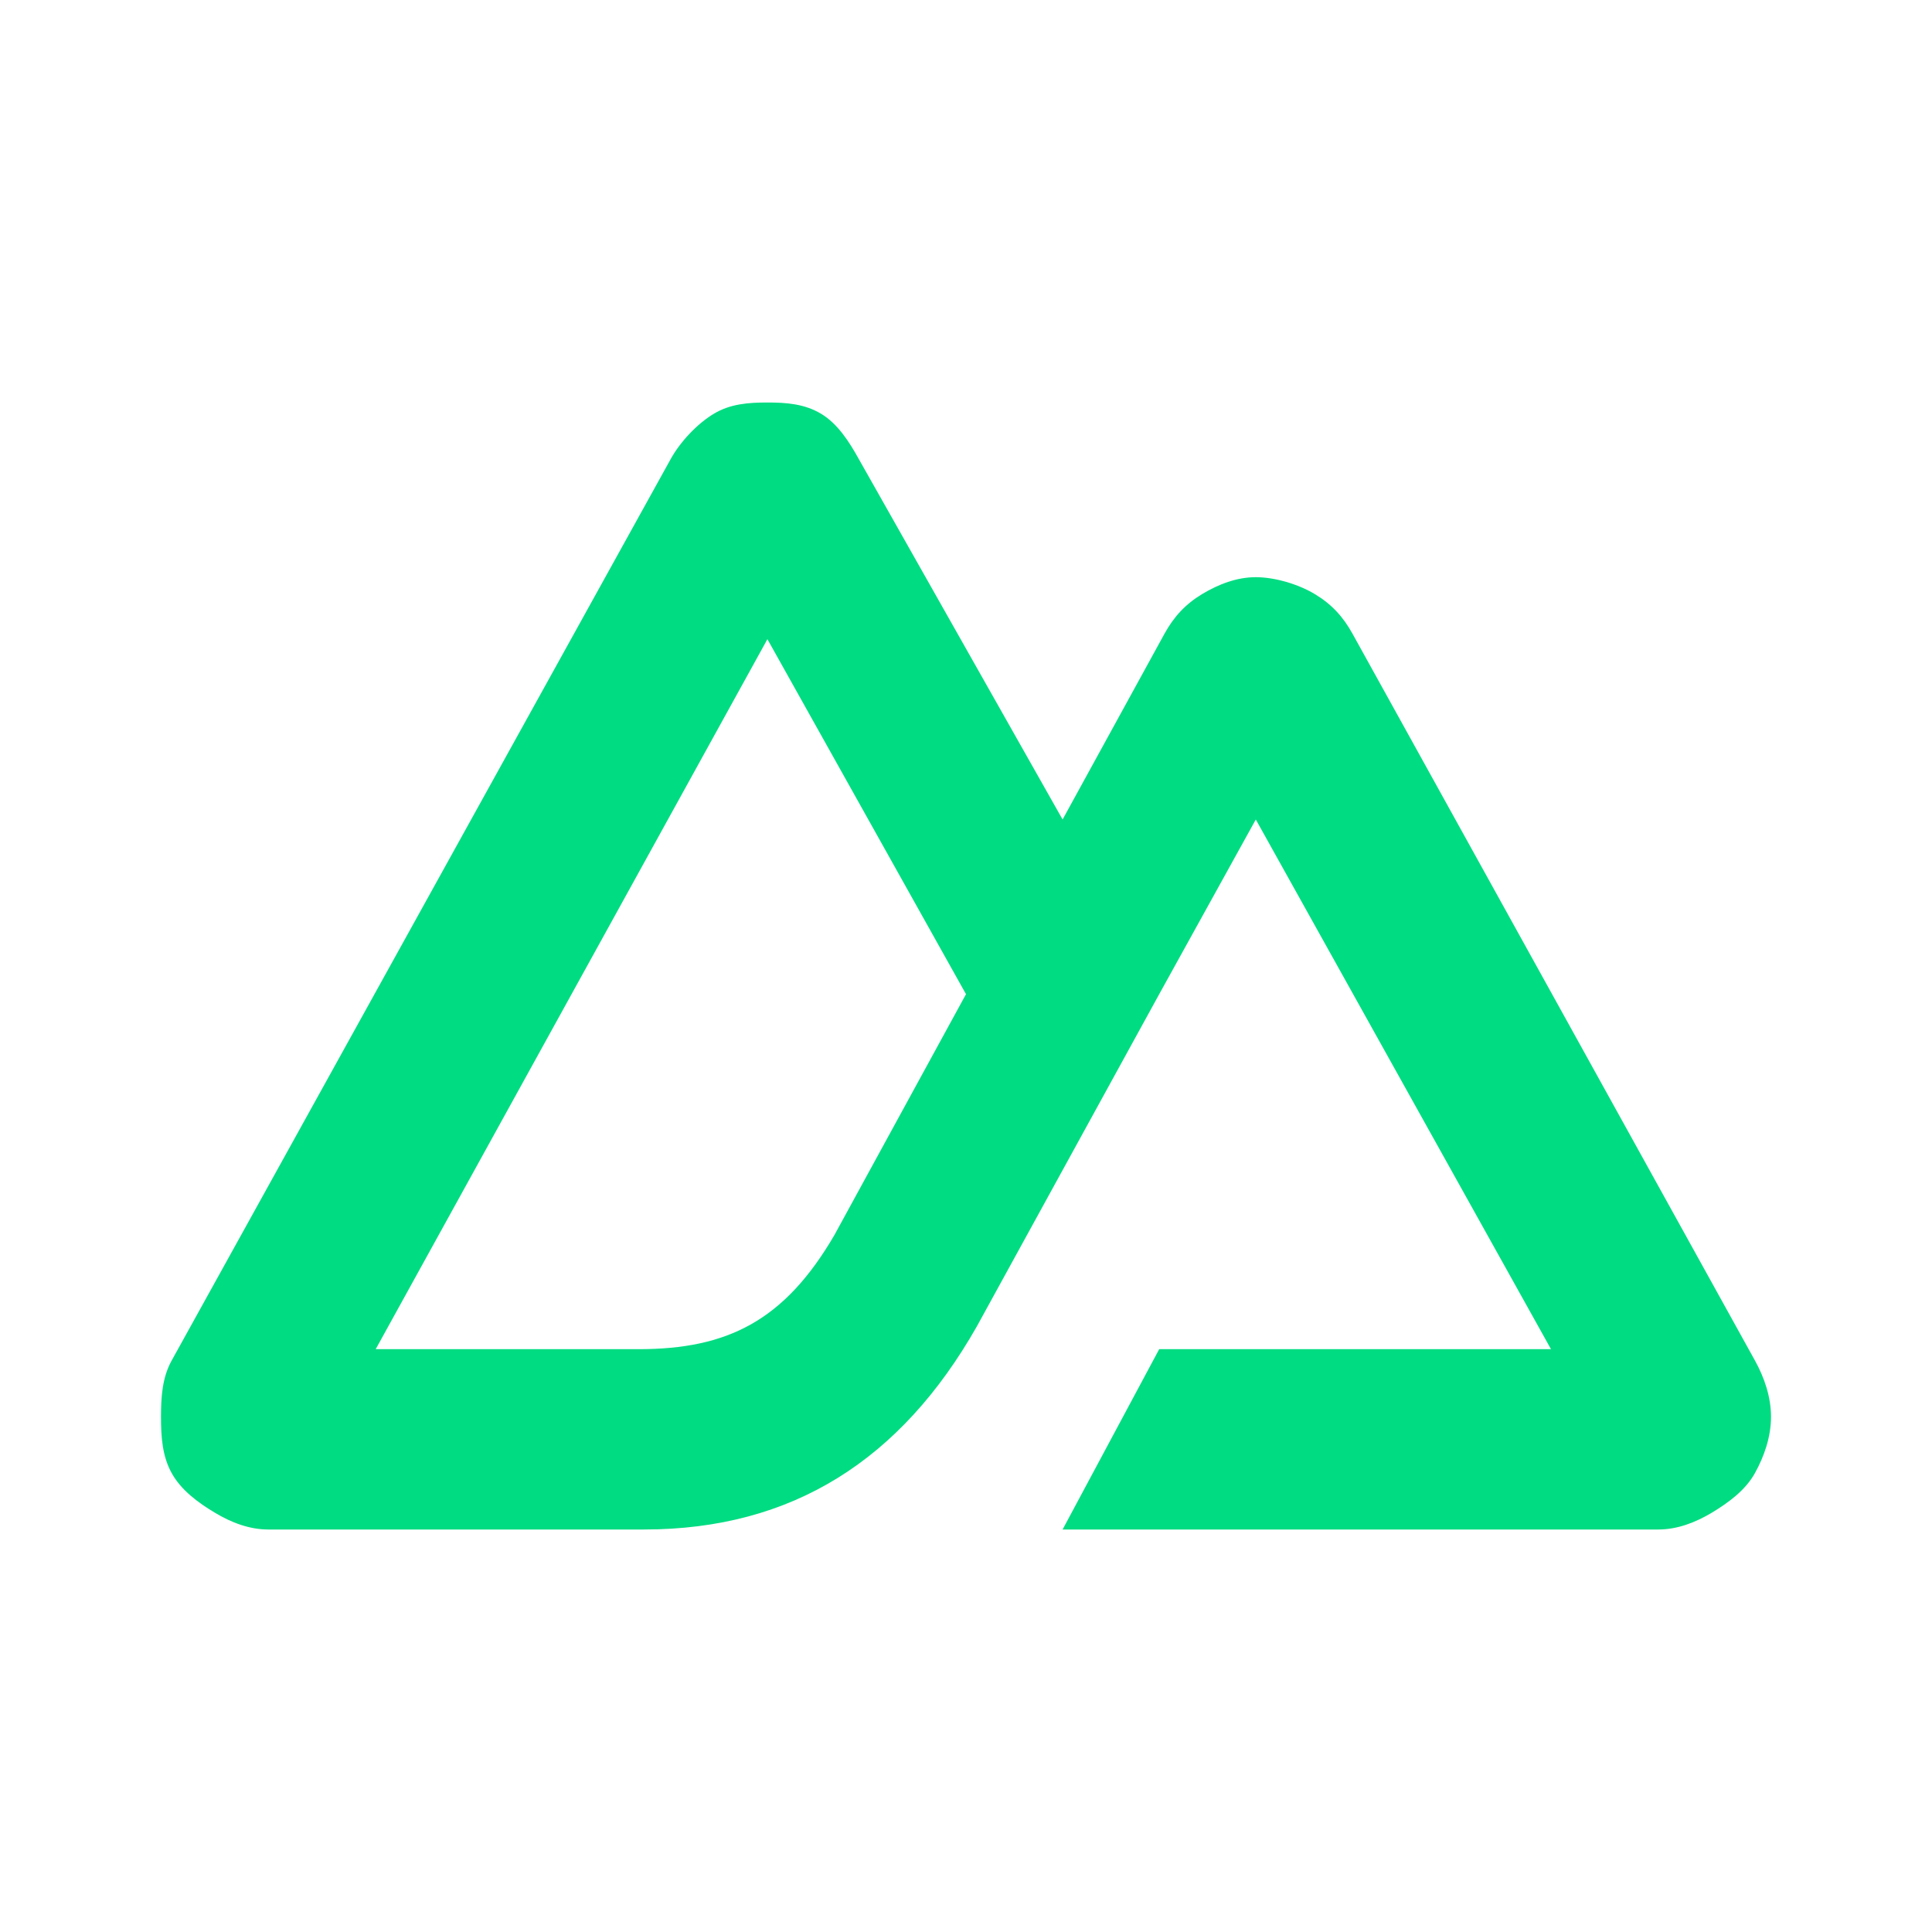 <svg width="24" height="24" viewBox="0 0 24 24" fill="none" xmlns="http://www.w3.org/2000/svg">
<path d="M13.2 19H20.6C20.836 19 21.062 18.913 21.267 18.79C21.471 18.667 21.682 18.513 21.8 18.3C21.918 18.087 22 17.846 22 17.6C22 17.354 21.918 17.113 21.8 16.9L16.8 7.87C16.682 7.657 16.538 7.503 16.333 7.38C16.129 7.257 15.836 7.17 15.6 7.17C15.364 7.17 15.138 7.257 14.933 7.38C14.729 7.503 14.585 7.657 14.467 7.87L13.2 10.18L10.667 5.7C10.549 5.487 10.405 5.263 10.2 5.14C9.995 5.017 9.769 5 9.533 5C9.297 5 9.071 5.017 8.867 5.14C8.662 5.263 8.451 5.487 8.333 5.7L2.133 16.9C2.015 17.113 2 17.354 2 17.6C2 17.846 2.015 18.087 2.133 18.3C2.251 18.513 2.462 18.667 2.667 18.79C2.871 18.913 3.097 19 3.333 19H8C9.849 19 11.195 18.129 12.133 16.48L14.4 12.35L15.6 10.18L19.267 16.76H14.4L13.2 19ZM7.933 16.76H4.667L9.533 7.94L12 12.35L10.366 15.341C9.743 16.411 9.033 16.76 7.933 16.76Z" fill="#00DC82"/>
</svg>

